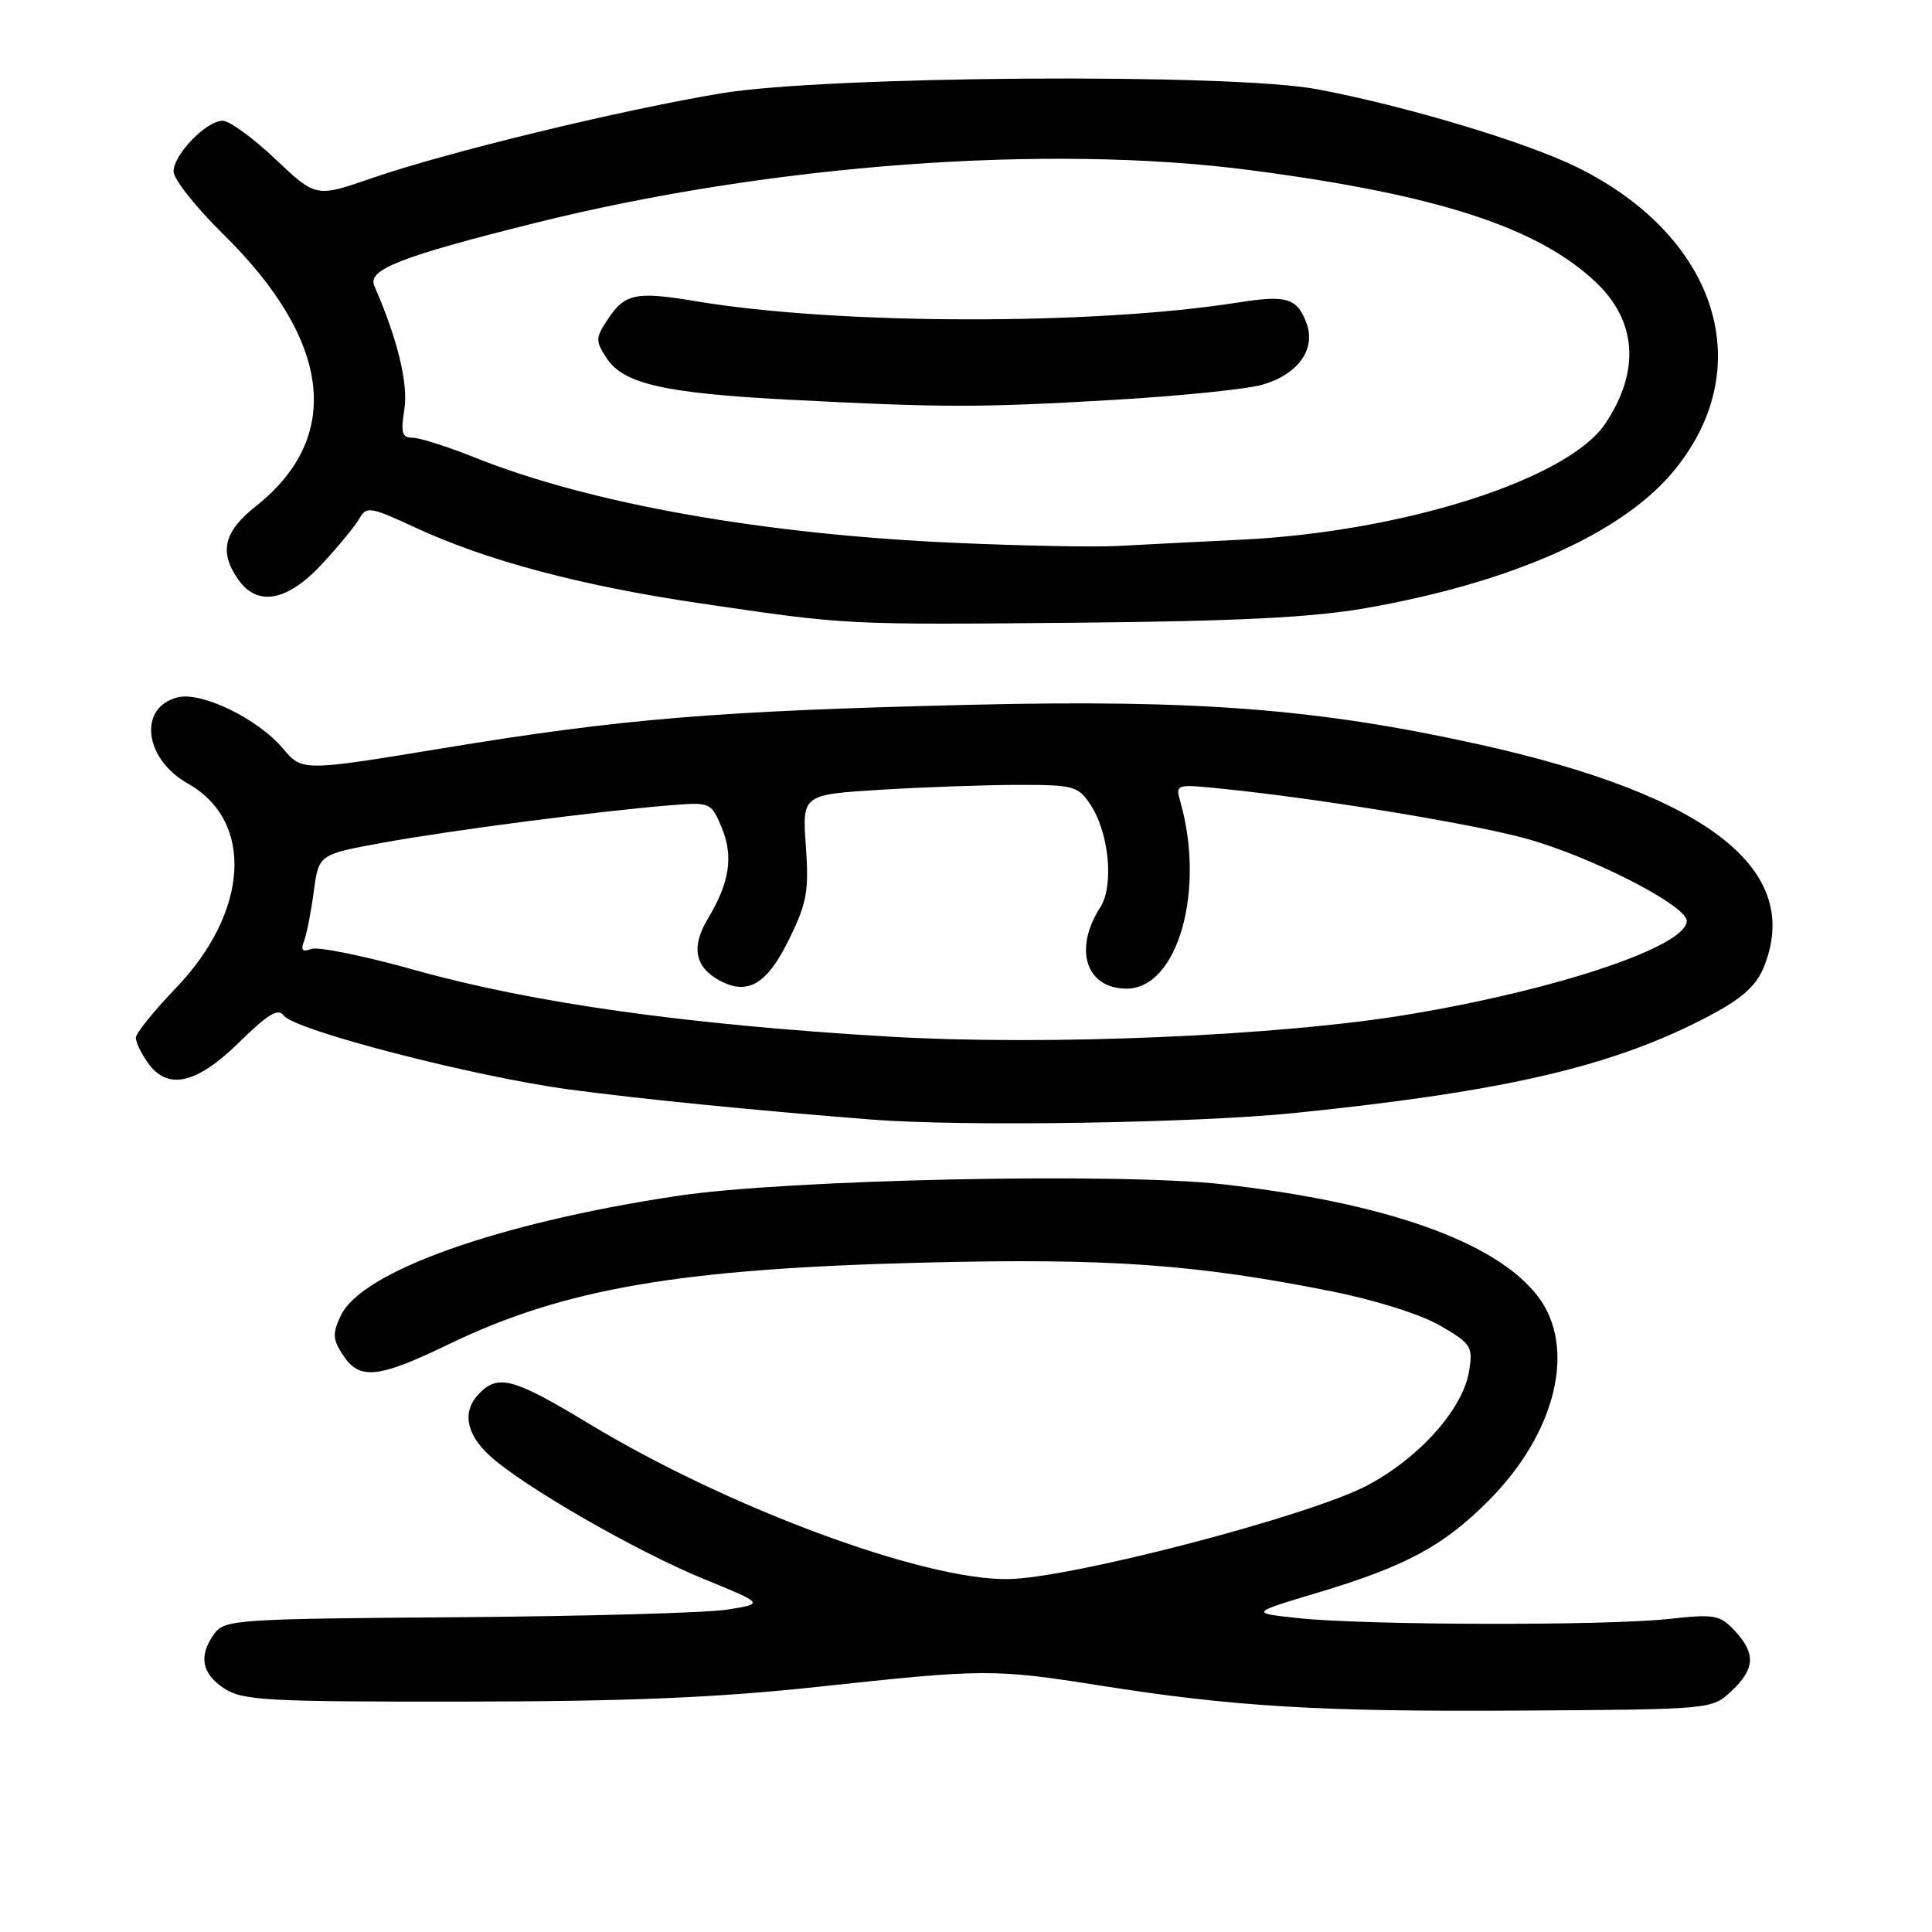 <?xml version="1.0" encoding="UTF-8" standalone="no"?>
<!DOCTYPE svg PUBLIC "-//W3C//DTD SVG 1.1//EN" "http://www.w3.org/Graphics/SVG/1.1/DTD/svg11.dtd" >
<svg xmlns="http://www.w3.org/2000/svg" xmlns:xlink="http://www.w3.org/1999/xlink" version="1.1" viewBox="0 0 256 256">
 <g >
 <path fill="currentColor"
d=" M 229.42 224.08 C 232.56 221.13 232.67 219.10 229.87 216.09 C 227.90 213.98 227.21 213.85 221.12 214.52 C 212.88 215.43 180.90 215.36 172.14 214.42 C 165.62 213.73 165.62 213.73 174.56 211.05 C 186.26 207.54 191.22 204.88 197.20 198.89 C 206.19 189.91 208.95 178.55 203.78 171.78 C 198.28 164.57 183.72 159.38 162.09 156.93 C 148.14 155.35 104.21 156.28 89.70 158.47 C 66.03 162.03 47.94 168.46 45.17 174.30 C 44.03 176.71 44.07 177.45 45.44 179.55 C 47.64 182.90 50.08 182.65 59.46 178.12 C 74.76 170.73 90.08 168.10 122.50 167.30 C 146.90 166.69 158.50 167.52 176.50 171.12 C 182.30 172.28 188.33 174.19 190.86 175.67 C 194.96 178.06 195.19 178.43 194.66 181.70 C 193.85 186.67 188.12 193.13 181.24 196.79 C 173.59 200.87 141.79 209.16 133.50 209.24 C 122.24 209.35 96.46 199.78 78.10 188.68 C 68.12 182.65 66.07 182.07 63.57 184.57 C 61.21 186.93 61.67 189.89 64.85 192.85 C 69.12 196.82 84.31 205.57 93.32 209.25 C 101.27 212.50 101.27 212.50 96.38 213.28 C 93.70 213.71 77.62 214.16 60.67 214.29 C 31.46 214.50 29.76 214.61 28.42 216.45 C 26.28 219.37 26.70 221.76 29.71 223.73 C 32.15 225.32 35.31 225.50 61.46 225.47 C 83.20 225.45 95.02 224.95 108.50 223.50 C 130.43 221.13 131.68 221.12 145.69 223.33 C 163.57 226.16 174.85 226.83 201.67 226.66 C 226.83 226.50 226.84 226.50 229.42 224.08 Z  M 171.62 147.47 C 199.64 144.60 213.74 141.30 226.39 134.66 C 230.68 132.41 232.65 130.69 233.64 128.32 C 239.07 115.33 226.47 105.40 196.00 98.64 C 174.69 93.92 158.65 92.67 128.52 93.39 C 94.98 94.20 82.50 95.22 58.78 99.13 C 40.05 102.21 40.05 102.21 37.50 99.19 C 34.18 95.24 26.70 91.61 23.54 92.40 C 18.28 93.72 19.08 100.55 24.87 103.81 C 33.72 108.78 33.01 120.83 23.27 130.96 C 20.37 133.98 18.00 136.92 18.00 137.50 C 18.00 138.08 18.70 139.56 19.56 140.78 C 22.18 144.53 26.03 143.68 31.69 138.11 C 35.48 134.39 36.87 133.54 37.58 134.55 C 38.94 136.49 62.81 142.67 75.50 144.37 C 84.90 145.63 99.96 147.13 115.50 148.35 C 127.62 149.30 158.48 148.82 171.62 147.47 Z  M 180.97 80.58 C 200.04 77.24 214.54 70.86 221.46 62.78 C 233.20 49.06 227.76 31.41 208.93 22.14 C 202.14 18.80 186.21 14.02 174.50 11.82 C 163.15 9.68 109.48 10.05 95.60 12.36 C 82.24 14.58 59.28 20.15 49.29 23.60 C 41.87 26.17 41.87 26.17 36.49 21.08 C 33.54 18.29 30.40 16.00 29.51 16.00 C 27.33 16.00 23.00 20.48 23.00 22.73 C 23.00 23.74 25.96 27.47 29.58 31.03 C 43.93 45.15 45.47 57.91 33.92 67.06 C 29.65 70.44 29.00 73.13 31.56 76.78 C 34.12 80.44 38.10 79.69 42.71 74.69 C 44.90 72.33 47.12 69.61 47.65 68.66 C 48.54 67.06 49.12 67.16 55.06 69.92 C 64.47 74.28 77.00 77.62 92.68 79.93 C 112.41 82.83 111.70 82.80 143.00 82.51 C 164.09 82.31 173.96 81.81 180.97 80.58 Z  M 117.50 137.34 C 90.82 135.75 70.61 132.91 54.99 128.54 C 48.30 126.66 42.11 125.41 41.24 125.74 C 40.07 126.19 39.82 125.91 40.29 124.69 C 40.64 123.77 41.22 120.82 41.58 118.12 C 42.23 113.21 42.23 113.21 50.86 111.64 C 59.80 110.01 79.49 107.46 88.86 106.70 C 94.14 106.28 94.23 106.32 95.62 109.64 C 97.21 113.45 96.69 116.93 93.80 121.73 C 91.54 125.49 92.06 128.16 95.40 129.95 C 99.11 131.93 101.66 130.40 104.58 124.42 C 106.92 119.64 107.20 118.07 106.78 112.11 C 106.29 105.29 106.29 105.29 116.80 104.64 C 122.58 104.29 130.79 104.00 135.04 104.00 C 142.32 104.00 142.87 104.16 144.53 106.68 C 146.97 110.42 147.62 117.39 145.79 120.23 C 142.21 125.79 143.90 131.00 149.29 131.00 C 156.04 131.00 159.76 118.00 156.39 106.19 C 155.74 103.89 155.80 103.88 162.12 104.53 C 174.89 105.84 194.64 109.07 202.00 111.06 C 210.57 113.37 223.50 119.96 223.50 122.02 C 223.50 125.38 206.59 131.08 186.78 134.40 C 169.58 137.28 138.57 138.60 117.50 137.34 Z  M 126.50 71.93 C 101.02 70.80 78.16 66.73 62.85 60.60 C 59.27 59.17 55.59 58.00 54.66 58.00 C 53.27 58.00 53.08 57.34 53.58 54.23 C 54.12 50.85 52.66 44.87 49.60 37.88 C 48.65 35.73 53.02 34.02 70.72 29.59 C 101.99 21.77 138.89 19.03 165.70 22.55 C 190.40 25.78 203.72 30.10 211.42 37.36 C 216.91 42.54 217.36 49.18 212.70 56.14 C 207.74 63.52 185.96 70.47 164.50 71.51 C 158.45 71.81 151.03 72.18 148.00 72.35 C 144.97 72.51 135.30 72.32 126.50 71.93 Z  M 147.50 52.99 C 156.30 52.48 165.19 51.57 167.26 50.98 C 172.02 49.61 174.42 46.24 173.10 42.77 C 171.85 39.48 170.47 39.07 164.07 40.08 C 144.85 43.12 111.01 43.05 92.32 39.93 C 84.18 38.57 82.79 38.86 80.44 42.45 C 78.90 44.80 78.90 45.19 80.38 47.46 C 82.62 50.87 88.03 52.10 104.50 52.96 C 124.89 54.02 129.77 54.03 147.50 52.99 Z "/>
</g>
</svg>